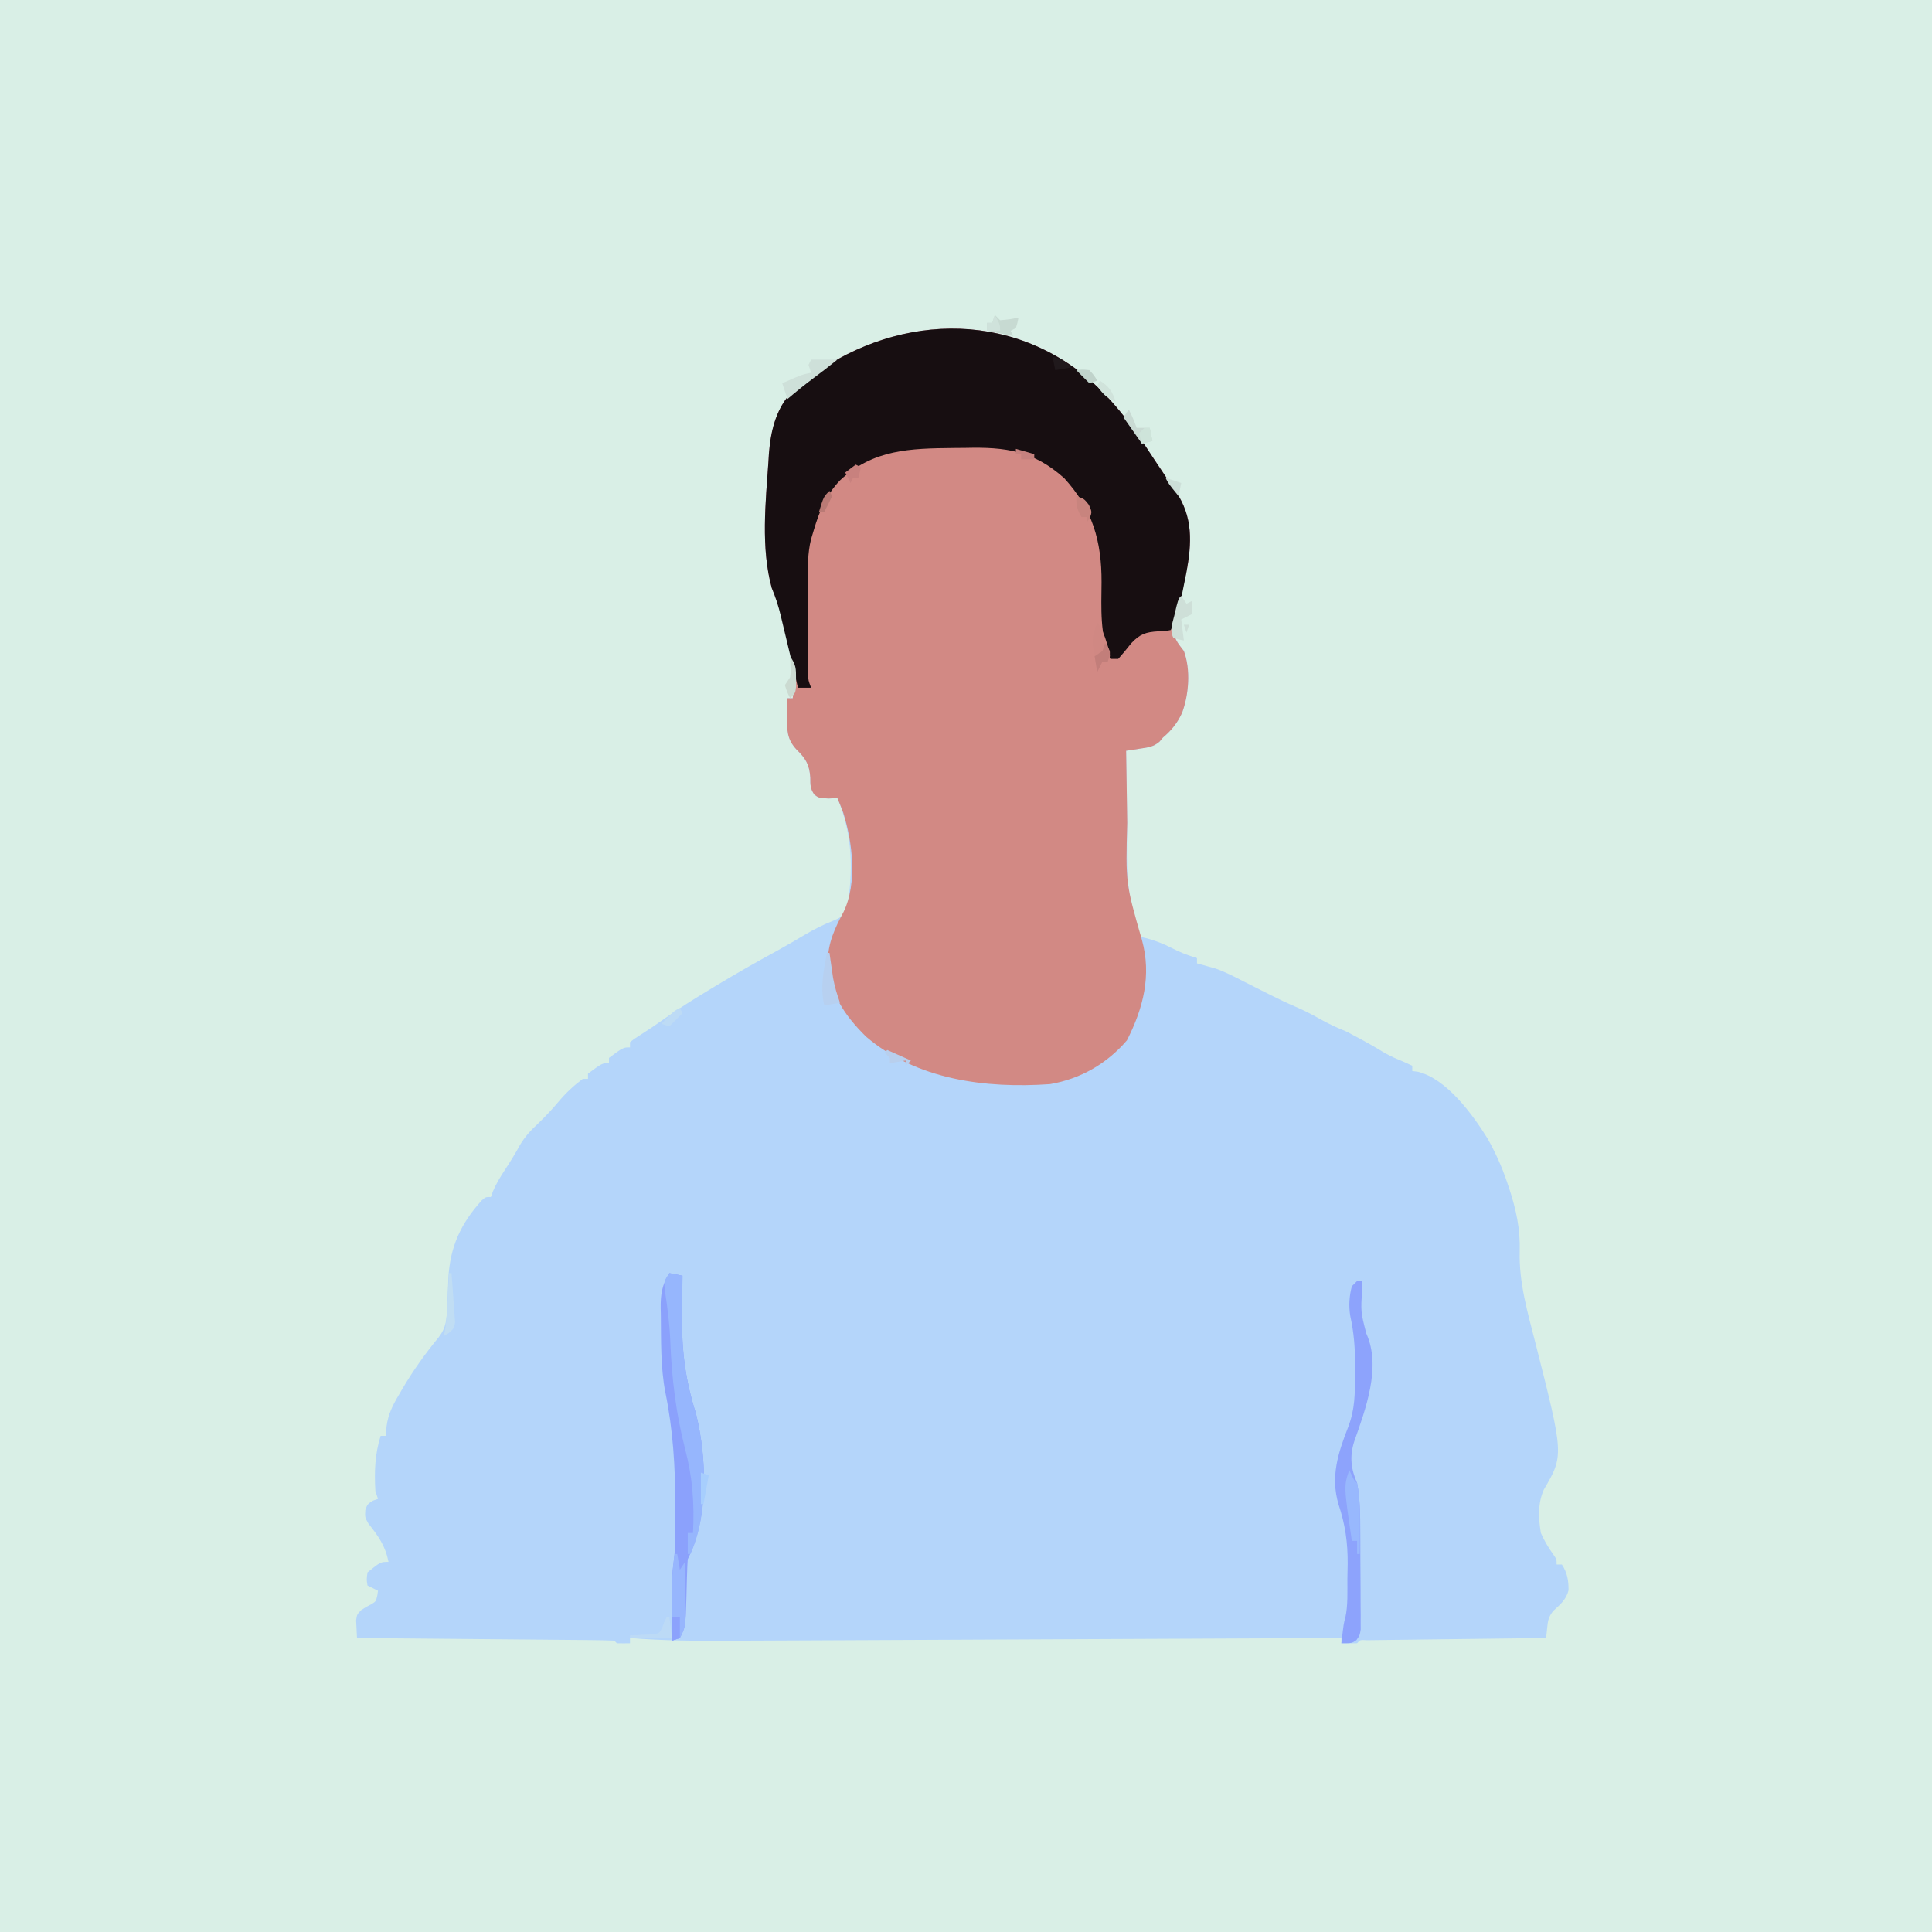 <?xml version="1.0" encoding="UTF-8"?>
<svg version="1.1" xmlns="http://www.w3.org/2000/svg" width="736" height="736">
<path d="M0 0 C242.88 0 485.76 0 736 0 C736 242.88 736 485.76 736 736 C493.12 736 250.24 736 0 736 C0 493.12 0 250.24 0 0 Z " fill="#D9EFE6" transform="translate(0,0)"/>
<path d="M0 0 C10.422 8.962 17.701 19.205 25.121 30.666 C26.571 32.887 28.047 35.087 29.537 37.28 C29.994 37.955 30.451 38.629 30.922 39.324 C31.777 40.585 32.636 41.844 33.497 43.101 C39.651 52.233 39.692 61.306 37.984 71.894 C37.023 76.453 35.99 80.989 34.88 85.514 C34.412 87.45 33.976 89.395 33.541 91.339 C33.268 92.469 32.996 93.599 32.715 94.763 C32.588 98.962 34.09 100.703 36.619 103.96 C39.258 111.046 38.527 120.562 35.931 127.522 C34.119 131.442 31.94 134.15 28.619 136.96 C28.191 137.473 27.763 137.986 27.322 138.515 C24.98 140.502 22.943 140.687 19.931 141.147 C18.937 141.306 17.943 141.465 16.919 141.628 C16.16 141.738 15.401 141.847 14.619 141.96 C14.712 148.788 14.82 155.616 14.936 162.443 C14.974 164.759 15.009 167.075 15.041 169.391 C14.724 190.925 14.724 190.925 18.619 211.96 C20.431 212.96 20.431 212.96 22.681 213.46 C25.921 214.401 28.815 215.458 31.806 217.022 C34.995 218.69 38.163 219.923 41.619 220.96 C41.619 221.62 41.619 222.28 41.619 222.96 C42.248 223.13 42.877 223.3 43.525 223.476 C44.381 223.718 45.237 223.96 46.119 224.21 C47.372 224.558 47.372 224.558 48.65 224.913 C52.493 226.268 56.005 228.089 59.619 229.96 C60.963 230.64 62.308 231.318 63.654 231.995 C65.672 233.011 67.691 234.027 69.707 235.048 C72.864 236.634 76.01 238.127 79.263 239.515 C82.383 240.858 85.287 242.357 88.244 244.022 C91.648 245.939 94.994 247.515 98.619 248.96 C100.466 249.913 102.299 250.893 104.119 251.897 C105.036 252.401 105.954 252.906 106.9 253.425 C108.694 254.438 110.472 255.479 112.232 256.55 C114.237 257.735 116.156 258.706 118.306 259.585 C120.098 260.329 121.884 261.092 123.619 261.96 C123.619 262.62 123.619 263.28 123.619 263.96 C124.717 264.107 124.717 264.107 125.837 264.257 C136.843 267.039 146.679 280.6 152.361 289.772 C155.298 295.033 157.686 300.258 159.619 305.96 C159.941 306.905 160.263 307.85 160.595 308.823 C163.197 316.799 164.802 324.156 164.556 332.585 C164.214 344.622 167.616 356.068 170.556 367.647 C181.397 410.398 181.397 410.398 173.755 423.405 C171.397 428.705 171.674 434.331 172.619 439.96 C173.941 442.933 175.416 445.427 177.306 448.069 C178.619 449.96 178.619 449.96 178.619 451.96 C179.279 451.96 179.939 451.96 180.619 451.96 C182.671 455.038 183.204 458.138 183.15 461.819 C182.278 465.333 179.874 467.333 177.248 469.71 C175.493 472.133 175.316 473.201 175.017 476.101 C174.82 478.011 174.82 478.011 174.619 479.96 C173.731 479.97 172.844 479.981 171.93 479.991 C163.586 480.089 155.242 480.191 146.899 480.299 C142.609 480.355 138.319 480.408 134.029 480.457 C129.892 480.505 125.755 480.557 121.618 480.613 C120.037 480.633 118.455 480.652 116.873 480.669 C114.665 480.693 112.458 480.723 110.25 480.755 C108.991 480.77 107.732 480.786 106.434 480.802 C103.716 480.641 103.716 480.641 102.619 481.96 C100.619 482.001 98.618 482.003 96.619 481.96 C96.619 481.3 96.619 480.64 96.619 479.96 C95.319 479.966 94.02 479.972 92.681 479.978 C61.78 480.123 30.88 480.261 -0.021 480.393 C-3.831 480.409 -7.64 480.426 -11.45 480.442 C-12.209 480.445 -12.967 480.449 -13.748 480.452 C-26.001 480.505 -38.254 480.561 -50.507 480.619 C-63.096 480.678 -75.684 480.733 -88.273 480.785 C-96.03 480.817 -103.787 480.852 -111.544 480.891 C-117.509 480.921 -123.474 480.945 -129.439 480.967 C-131.874 480.977 -134.309 480.988 -136.743 481.002 C-149.335 481.071 -161.826 481.007 -174.381 479.96 C-174.381 480.62 -174.381 481.28 -174.381 481.96 C-176.047 482.003 -177.715 482.001 -179.381 481.96 C-179.711 481.63 -180.041 481.3 -180.381 480.96 C-183.425 480.835 -186.446 480.774 -189.491 480.755 C-190.447 480.745 -191.403 480.735 -192.388 480.725 C-195.564 480.693 -198.74 480.668 -201.917 480.644 C-204.112 480.623 -206.308 480.602 -208.504 480.581 C-214.296 480.525 -220.087 480.476 -225.879 480.428 C-231.784 480.378 -237.689 480.322 -243.594 480.267 C-255.19 480.159 -266.786 480.057 -278.381 479.96 C-278.474 478.52 -278.541 477.078 -278.596 475.636 C-278.656 474.432 -278.656 474.432 -278.717 473.203 C-278.381 470.96 -278.381 470.96 -276.77 469.325 C-274.944 468.147 -274.944 468.147 -273.01 467.128 C-271.183 466.057 -271.183 466.057 -270.659 463.823 C-270.521 462.901 -270.521 462.901 -270.381 461.96 C-271.701 461.3 -273.021 460.64 -274.381 459.96 C-274.756 457.71 -274.756 457.71 -274.381 454.96 C-269.408 450.96 -269.408 450.96 -266.381 450.96 C-267.559 444.941 -270.209 441.168 -274.018 436.39 C-275.381 433.96 -275.381 433.96 -275.217 431.237 C-274.381 428.96 -274.381 428.96 -272.319 427.647 C-271.679 427.421 -271.04 427.194 -270.381 426.96 C-270.876 425.475 -270.876 425.475 -271.381 423.96 C-271.811 416.65 -271.577 409.957 -269.381 402.96 C-268.721 402.96 -268.061 402.96 -267.381 402.96 C-267.3 401.801 -267.219 400.642 -267.135 399.448 C-266.535 394.699 -264.748 391.217 -262.319 387.147 C-261.918 386.457 -261.518 385.766 -261.105 385.054 C-257.001 378.094 -252.373 371.566 -247.213 365.347 C-244.343 361.607 -244.228 358.546 -244.057 353.964 C-243.997 352.764 -243.937 351.565 -243.875 350.329 C-243.756 347.827 -243.654 345.325 -243.571 342.821 C-242.918 330.921 -238.856 322.107 -230.897 313.288 C-229.381 311.96 -229.381 311.96 -227.381 311.96 C-227.121 311.246 -226.861 310.532 -226.592 309.796 C-225.319 306.815 -223.784 304.293 -222.006 301.585 C-219.976 298.464 -218.013 295.367 -216.256 292.085 C-214.286 288.801 -212.183 286.556 -209.381 283.96 C-206.579 281.23 -203.942 278.466 -201.444 275.46 C-198.676 272.191 -195.81 269.532 -192.381 266.96 C-191.721 266.96 -191.061 266.96 -190.381 266.96 C-190.381 266.3 -190.381 265.64 -190.381 264.96 C-184.97 260.96 -184.97 260.96 -182.381 260.96 C-182.381 260.3 -182.381 259.64 -182.381 258.96 C-176.97 254.96 -176.97 254.96 -174.381 254.96 C-174.381 254.3 -174.381 253.64 -174.381 252.96 C-172.764 251.698 -172.764 251.698 -170.506 250.272 C-167.189 248.156 -163.95 245.966 -160.749 243.679 C-155.425 239.94 -149.947 236.512 -144.381 233.147 C-143.384 232.542 -142.386 231.937 -141.359 231.313 C-133.782 226.743 -126.107 222.385 -118.342 218.144 C-114.787 216.199 -111.301 214.159 -107.819 212.085 C-104.365 210.029 -100.988 208.325 -97.256 206.835 C-93.99 205.45 -93.99 205.45 -91.881 202.585 C-89.124 188.106 -89.592 173.643 -95.381 159.96 C-96.474 160.022 -97.568 160.084 -98.694 160.147 C-102.381 159.96 -102.381 159.96 -104.092 158.745 C-105.753 156.446 -105.681 155.024 -105.694 152.21 C-106.025 147.265 -107.408 144.953 -110.909 141.53 C-114.646 137.545 -114.606 134.068 -114.506 128.71 C-114.488 127.447 -114.47 126.183 -114.452 124.882 C-114.428 123.918 -114.405 122.953 -114.381 121.96 C-113.721 121.96 -113.061 121.96 -112.381 121.96 C-110.902 107.937 -115.104 92.879 -120.381 79.96 C-124.583 64.658 -122.71 47.274 -121.631 31.647 C-121.57 30.629 -121.508 29.61 -121.445 28.561 C-120.72 19.438 -118.401 10.311 -111.381 3.96 C-78.874 -23.476 -33.281 -27.791 0 0 Z " fill="#B4D5FA" transform="translate(414.381,144.04)"/>
<path d="M0 0 C10.422 8.962 17.701 19.205 25.121 30.666 C26.571 32.887 28.047 35.087 29.537 37.28 C29.994 37.955 30.451 38.629 30.922 39.324 C31.777 40.585 32.636 41.844 33.497 43.101 C39.651 52.233 39.692 61.306 37.984 71.894 C37.023 76.453 35.99 80.989 34.88 85.514 C34.412 87.45 33.976 89.395 33.541 91.339 C33.132 93.034 33.132 93.034 32.715 94.763 C32.588 98.962 34.09 100.703 36.619 103.96 C39.258 111.046 38.527 120.562 35.931 127.522 C34.119 131.442 31.94 134.15 28.619 136.96 C27.977 137.73 27.977 137.73 27.322 138.515 C24.98 140.502 22.943 140.687 19.931 141.147 C18.937 141.306 17.943 141.465 16.919 141.628 C16.16 141.738 15.401 141.847 14.619 141.96 C14.712 148.788 14.82 155.616 14.936 162.443 C14.974 164.759 15.009 167.075 15.041 169.391 C14.42 192.369 14.42 192.369 20.619 213.96 C24.406 227.505 21.113 240.138 14.931 252.272 C7.24 261.211 -2.738 266.964 -14.381 268.96 C-38.752 270.673 -65.135 267.378 -84.459 250.862 C-92.88 242.527 -98.352 234.292 -99.069 222.272 C-98.893 214.975 -96.381 209.633 -93.01 203.335 C-87.715 192.363 -89.585 176.772 -93.182 165.437 C-93.865 163.592 -94.615 161.772 -95.381 159.96 C-96.474 160.022 -97.568 160.084 -98.694 160.147 C-102.381 159.96 -102.381 159.96 -104.092 158.745 C-105.753 156.446 -105.681 155.024 -105.694 152.21 C-106.025 147.265 -107.408 144.953 -110.909 141.53 C-114.646 137.545 -114.606 134.068 -114.506 128.71 C-114.488 127.447 -114.47 126.183 -114.452 124.882 C-114.417 123.436 -114.417 123.436 -114.381 121.96 C-113.721 121.96 -113.061 121.96 -112.381 121.96 C-110.902 107.937 -115.104 92.879 -120.381 79.96 C-124.583 64.658 -122.71 47.274 -121.631 31.647 C-121.57 30.629 -121.508 29.61 -121.445 28.561 C-120.72 19.438 -118.401 10.311 -111.381 3.96 C-78.874 -23.476 -33.281 -27.791 0 0 Z " fill="#D28984" transform="translate(414.381,144.04)"/>
<path d="M0 0 C10.422 8.962 17.701 19.205 25.121 30.666 C26.571 32.887 28.047 35.087 29.537 37.28 C29.994 37.955 30.451 38.629 30.922 39.324 C31.777 40.585 32.636 41.844 33.497 43.101 C40.19 53.033 39.654 62.696 37.568 74.14 C34.012 92.089 34.012 92.089 31.619 95.96 C29.412 96.429 29.412 96.429 26.806 96.46 C22.14 96.762 19.927 97.463 16.619 100.96 C15.739 102.04 14.865 103.123 13.994 104.21 C13.21 105.117 12.426 106.025 11.619 106.96 C10.629 106.96 9.639 106.96 8.619 106.96 C4.528 97.578 5.197 87.792 5.258 77.752 C5.316 62.147 1.825 49.967 -8.944 38.147 C-20.658 27.635 -31.343 26.223 -46.444 26.585 C-48.03 26.602 -49.617 26.616 -51.204 26.628 C-67.669 26.801 -81.712 27.093 -94.381 38.96 C-99.649 44.498 -102.233 50.696 -104.381 57.96 C-104.724 59.105 -105.067 60.25 -105.421 61.429 C-106.727 66.722 -106.65 71.93 -106.612 77.354 C-106.611 78.424 -106.611 79.493 -106.61 80.594 C-106.607 82.841 -106.6 85.087 -106.587 87.334 C-106.569 90.779 -106.567 94.224 -106.567 97.669 C-106.562 99.856 -106.556 102.043 -106.549 104.229 C-106.548 105.261 -106.547 106.292 -106.546 107.354 C-106.54 108.309 -106.533 109.264 -106.527 110.248 C-106.523 111.088 -106.519 111.928 -106.515 112.793 C-106.463 115.143 -106.463 115.143 -105.381 117.96 C-107.031 117.96 -108.681 117.96 -110.381 117.96 C-110.613 116.986 -110.845 116.013 -111.084 115.01 C-111.949 111.384 -112.818 107.76 -113.689 104.135 C-114.065 102.569 -114.44 101.003 -114.812 99.436 C-115.35 97.179 -115.893 94.923 -116.436 92.667 C-116.601 91.971 -116.765 91.275 -116.935 90.558 C-117.826 86.882 -118.904 83.439 -120.381 79.96 C-124.583 64.658 -122.71 47.274 -121.631 31.647 C-121.57 30.629 -121.508 29.61 -121.445 28.561 C-120.72 19.438 -118.401 10.311 -111.381 3.96 C-78.874 -23.476 -33.281 -27.791 0 0 Z " fill="#170E11" transform="translate(414.381,144.04)"/>
<path d="M0 0 C1.65 0.33 3.3 0.66 5 1 C4.99 1.846 4.979 2.692 4.968 3.563 C4.934 6.762 4.909 9.96 4.89 13.158 C4.88 14.531 4.867 15.904 4.849 17.277 C4.691 30.041 6.248 41.269 10.098 53.383 C14.353 70.44 14.958 93.084 7 109 C6.871 110.742 6.798 112.488 6.754 114.234 C6.721 115.284 6.688 116.333 6.654 117.414 C6.594 119.622 6.536 121.831 6.482 124.039 C6.136 134.743 6.136 134.743 4 139 C3.01 139.33 2.02 139.66 1 140 C0.971 136 0.953 132 0.938 128 C0.929 126.875 0.921 125.749 0.912 124.59 C0.909 123.488 0.906 122.386 0.902 121.25 C0.897 120.245 0.892 119.239 0.886 118.203 C0.996 115.107 1.358 112.1 1.767 109.031 C2.468 102.909 2.242 96.659 2.25 90.5 C2.252 89.728 2.254 88.957 2.256 88.162 C2.265 73.774 1.362 59.552 -1.527 45.421 C-3.393 35.865 -3.127 25.586 -3.25 15.875 C-3.271 14.987 -3.293 14.099 -3.315 13.184 C-3.342 8 -2.822 4.53 0 0 Z " fill="#8BA1FC" transform="translate(255,485)"/>
<path d="M0 0 C0.66 0 1.32 0 2 0 C1.965 1.062 1.93 2.124 1.895 3.219 C1.38 11.826 1.38 11.826 3.5 20 C9.306 32.785 3.185 48.932 -1.148 61.27 C-2.897 66.875 -2.341 71.63 0 77 C1.182 83.229 1.178 89.409 1.203 95.734 C1.209 96.849 1.215 97.964 1.22 99.113 C1.23 101.46 1.236 103.806 1.24 106.153 C1.25 109.752 1.281 113.35 1.312 116.949 C1.319 119.232 1.324 121.514 1.328 123.797 C1.34 124.875 1.353 125.953 1.366 127.064 C1.363 128.062 1.36 129.06 1.356 130.089 C1.36 130.967 1.364 131.845 1.367 132.75 C1 135 1 135 -0.272 136.807 C-2 138 -2 138 -6 138 C-5.111 130.381 -5.111 130.381 -4.495 128.27 C-3.454 123.495 -3.734 118.518 -3.705 113.65 C-3.688 111.666 -3.644 109.683 -3.6 107.699 C-3.547 99.626 -4.522 92.799 -7.075 85.13 C-10.208 74.53 -7.266 65.532 -3.41 55.652 C-0.761 48.79 -0.817 42.756 -0.812 35.438 C-0.8 34.308 -0.788 33.178 -0.775 32.014 C-0.764 25.616 -1.205 19.68 -2.594 13.428 C-3.234 9.6 -3.022 5.749 -2 2 C-1.34 1.34 -0.68 0.68 0 0 Z " fill="#8DA3FC" transform="translate(517,488)"/>
<path d="M0 0 C1.65 0.33 3.3 0.66 5 1 C4.99 1.846 4.979 2.692 4.968 3.563 C4.934 6.762 4.909 9.96 4.89 13.158 C4.88 14.531 4.867 15.904 4.849 17.277 C4.691 30.041 6.248 41.269 10.098 53.383 C14.121 69.512 15.056 91.722 8 107 C7.67 107 7.34 107 7 107 C7 104.36 7 101.72 7 99 C7.66 99 8.32 99 9 99 C9.577 87.773 8.842 77.873 5.998 66.986 C2.491 53.47 0.874 39.784 0.349 25.847 C0.085 19.191 -0.765 12.704 -1.793 6.125 C-2 3 -2 3 0 0 Z " fill="#96B6FD" transform="translate(255,485)"/>
<path d="M0 0 C0.33 0 0.66 0 1 0 C1.33 1.98 1.66 3.96 2 6 C2.66 5.01 3.32 4.02 4 3 C4.058 6.708 4.094 10.416 4.125 14.125 C4.142 15.172 4.159 16.218 4.176 17.297 C4.241 27.592 4.241 27.592 2 32 C0.515 32.495 0.515 32.495 -1 33 C-1.029 29 -1.047 25 -1.062 21 C-1.071 19.875 -1.079 18.749 -1.088 17.59 C-1.105 11.624 -0.918 5.897 0 0 Z " fill="#97B6FD" transform="translate(257,592)"/>
<path d="M0 0 C0.309 0.639 0.619 1.279 0.938 1.938 C1.835 3.936 1.835 3.936 3 5 C4.117 10.822 4.118 16.525 4.062 22.438 C4.058 23.36 4.053 24.282 4.049 25.232 C4.037 27.488 4.021 29.744 4 32 C3.67 32 3.34 32 3 32 C3 30.35 3 28.7 3 27 C2.34 27 1.68 27 1 27 C-2.068 6.205 -2.068 6.205 0 0 Z " fill="#98B8FD" transform="translate(514,560)"/>
<path d="M0 0 C3.3 0 6.6 0 10 0 C7.069 2.382 4.094 4.686 1.062 6.938 C-2.394 9.515 -5.715 12.207 -9 15 C-9.66 13.02 -10.32 11.04 -11 9 C-3.571 5.714 -3.571 5.714 0 5 C-0.33 4.01 -0.66 3.02 -1 2 C-0.67 1.34 -0.34 0.68 0 0 Z " fill="#CEE0D9" transform="translate(309,137)"/>
<path d="M0 0 C0.66 0.99 1.32 1.98 2 3 C2.66 2.67 3.32 2.34 4 2 C4 3.65 4 5.3 4 7 C2.02 7.99 2.02 7.99 0 9 C0.33 11.64 0.66 14.28 1 17 C-0.938 16.625 -0.938 16.625 -3 16 C-4.529 12.941 -3.407 10.707 -2.625 7.438 C-2.349 6.261 -2.073 5.084 -1.789 3.871 C-1 1 -1 1 0 0 Z M1 11 C1.66 11 2.32 11 3 11 C2.67 11.99 2.34 12.98 2 14 C1.67 13.01 1.34 12.02 1 11 Z " fill="#CEDFD8" transform="translate(450,227)"/>
<path d="M0 0 C1.868 2.802 2.727 4.88 3.688 8.062 C3.959 8.94 4.231 9.818 4.512 10.723 C5 13 5 13 4 15 C3.34 15 2.68 15 2 15 C1.34 16.32 0.68 17.64 0 19 C-1 13.125 -1 13.125 -1 12 C-1.186 11.237 -1.371 10.474 -1.562 9.688 C-2.174 5.929 -1.188 3.565 0 0 Z " fill="#D08883" transform="translate(418,237)"/>
<path d="M0 0 C0.33 0 0.66 0 1 0 C1.121 0.869 1.242 1.738 1.367 2.633 C1.535 3.785 1.702 4.938 1.875 6.125 C2.037 7.262 2.2 8.399 2.367 9.57 C2.974 12.861 3.863 15.858 5 19 C3.02 19.33 1.04 19.66 -1 20 C-2.596 13.136 -1.247 6.854 0 0 Z " fill="#B7D0F0" transform="translate(315,363)"/>
<path d="M0 0 C1.206 2.332 2.165 4.496 3 7 C4.65 7 6.3 7 8 7 C8.33 8.65 8.66 10.3 9 12 C7.68 12.33 6.36 12.66 5 13 C2.69 9.7 0.38 6.4 -2 3 C-1.34 2.01 -0.68 1.02 0 0 Z " fill="#C9DAD3" transform="translate(430,156)"/>
<path d="M0 0 C0.66 0.66 1.32 1.32 2 2 C5.597 1.677 5.597 1.677 9 1 C8.625 2.938 8.625 2.938 8 5 C7.01 5.495 7.01 5.495 6 6 C6.33 6.66 6.66 7.32 7 8 C3.7 7.34 0.4 6.68 -3 6 C-3 5.01 -3 4.02 -3 3 C-2.34 3 -1.68 3 -1 3 C-0.67 2.01 -0.34 1.02 0 0 Z " fill="#C7DAD2" transform="translate(379,120)"/>
<path d="M0 0 C0.33 0 0.66 0 1 0 C1.33 2.64 1.66 5.28 2 8 C-3.28 8 -8.56 8 -14 8 C-14 7.67 -14 7.34 -14 7 C-13.229 6.974 -12.458 6.948 -11.664 6.922 C-10.661 6.865 -9.658 6.808 -8.625 6.75 C-7.627 6.704 -6.63 6.657 -5.602 6.609 C-2.873 6.282 -2.873 6.282 -1.711 4.078 C-1.476 3.392 -1.242 2.707 -1 2 C-0.67 1.34 -0.34 0.68 0 0 Z " fill="#BCDAF6" transform="translate(254,616)"/>
<path d="M0 0 C0.33 0 0.66 0 1 0 C1.284 3.436 1.521 6.873 1.75 10.312 C1.872 11.777 1.872 11.777 1.996 13.271 C2.083 14.678 2.083 14.678 2.172 16.113 C2.235 16.977 2.298 17.841 2.362 18.732 C2 21 2 21 -0.011 22.805 C-0.667 23.2 -1.324 23.594 -2 24 C-1.847 23.377 -1.693 22.755 -1.535 22.113 C-0.797 17.817 -0.635 13.538 -0.438 9.188 C-0.373 7.862 -0.373 7.862 -0.307 6.51 C-0.201 4.34 -0.1 2.17 0 0 Z " fill="#C0DDF3" transform="translate(171,485)"/>
<path d="M0 0 C3 1 3 1 4.812 3.312 C6 6 6 6 5.188 8.312 C4.796 8.869 4.404 9.426 4 10 C4 9.34 4 8.68 4 8 C3.34 8 2.68 8 2 8 C0.235 4.912 0 3.767 0 0 Z " fill="#C8847E" transform="translate(410,189)"/>
<path d="M0 0 C2.242 3.364 2.271 4.623 2.25 8.562 C2.255 9.533 2.26 10.504 2.266 11.504 C2 14 2 14 0 16 C-1.125 13.688 -1.125 13.688 -2 11 C-1.34 10.01 -0.68 9.02 0 8 C0.241 5.943 0.241 5.943 0.125 3.812 C0.084 2.554 0.043 1.296 0 0 Z " fill="#CBDAD1" transform="translate(301,250)"/>
<path d="M0 0 C2 3 2 3 1.625 5.188 C1.419 5.786 1.212 6.384 1 7 C0.34 7 -0.32 7 -1 7 C-1.66 8.32 -2.32 9.64 -3 11 C-3.33 9.02 -3.66 7.04 -4 5 C-3.01 4.34 -2.02 3.68 -1 3 C-0.67 2.01 -0.34 1.02 0 0 Z " fill="#C27E7A" transform="translate(421,245)"/>
<path d="M0 0 C0.99 0 1.98 0 3 0 C3 2.64 3 5.28 3 8 C2.01 8.33 1.02 8.66 0 9 C0 6.03 0 3.06 0 0 Z " fill="#8CA2FC" transform="translate(256,616)"/>
<path d="M0 0 C4.455 1.98 4.455 1.98 9 4 C8.34 4.66 7.68 5.32 7 6 C7 5.34 7 4.68 7 4 C5.02 4.33 3.04 4.66 1 5 C1 4.34 1 3.68 1 3 C0.34 2.34 -0.32 1.68 -1 1 C-0.67 0.67 -0.34 0.34 0 0 Z " fill="#B8CFED" transform="translate(338,400)"/>
<path d="M0 0 C3.27 0.564 4.826 1.5 7 4 C5.02 4.33 3.04 4.66 1 5 C0.67 3.35 0.34 1.7 0 0 Z " fill="#20191C" transform="translate(401,136)"/>
<path d="M0 0 C0.66 0.33 1.32 0.66 2 1 C1.67 2.32 1.34 3.64 1 5 C0.34 5 -0.32 5 -1 5 C-1.33 5.66 -1.66 6.32 -2 7 C-2.66 5.68 -3.32 4.36 -4 3 C-2.68 2.01 -1.36 1.02 0 0 Z " fill="#C8817E" transform="translate(326,177)"/>
<path d="M0 0 C0.66 0 1.32 0 2 0 C2.33 1.65 2.66 3.3 3 5 C1.68 5.33 0.36 5.66 -1 6 C-1.625 4.125 -1.625 4.125 -2 2 C-1.34 1.34 -0.68 0.68 0 0 Z " fill="#CEE4DA" transform="translate(436,163)"/>
<path d="M0 0 C2 3.75 2 3.75 2 6 C0.35 6 -1.3 6 -3 6 C-3 5.01 -3 4.02 -3 3 C-2.34 3 -1.68 3 -1 3 C-0.67 2.01 -0.34 1.02 0 0 Z " fill="#CFE2DB" transform="translate(379,120)"/>
<path d="M0 0 C0.99 0.33 1.98 0.66 3 1 C2.34 4.63 1.68 8.26 1 12 C0.67 12 0.34 12 0 12 C0 8.04 0 4.08 0 0 Z " fill="#A7CEFD" transform="translate(267,561)"/>
<path d="M0 0 C3.488 2.209 4.731 4.086 6 8 C2.633 6.607 1.014 5.021 -1 2 C-0.67 1.34 -0.34 0.68 0 0 Z " fill="#D0E3DB" transform="translate(419,145)"/>
<path d="M0 0 C0.33 0.66 0.66 1.32 1 2 C-0.65 3.65 -2.3 5.3 -4 7 C-4.99 6.67 -5.98 6.34 -7 6 C-2.25 1.125 -2.25 1.125 0 0 Z " fill="#BDDBF5" transform="translate(259,384)"/>
<path d="M0 0 C0.33 0.66 0.66 1.32 1 2 C0.066 4.031 -0.932 6.035 -2 8 C-2.66 8 -3.32 8 -4 8 C-2.25 2.25 -2.25 2.25 0 0 Z " fill="#BA7A75" transform="translate(316,187)"/>
<path d="M0 0 C1.98 0.66 3.96 1.32 6 2 C5.67 3.65 5.34 5.3 5 7 C1.125 2.25 1.125 2.25 0 0 Z " fill="#CDDFD8" transform="translate(444,182)"/>
<path d="M0 0 C2.31 0.66 4.62 1.32 7 2 C7 2.66 7 3.32 7 4 C5.35 4 3.7 4 2 4 C2 3.34 2 2.68 2 2 C1.34 2 0.68 2 0 2 C0 1.34 0 0.68 0 0 Z " fill="#C5817E" transform="translate(387,171)"/>
<path d="M0 0 C2.312 -0.25 2.312 -0.25 5 0 C6.812 2 6.812 2 8 4 C7.01 4.33 6.02 4.66 5 5 C3.35 3.35 1.7 1.7 0 0 Z " fill="#C0D3CB" transform="translate(410,141)"/>
</svg>
